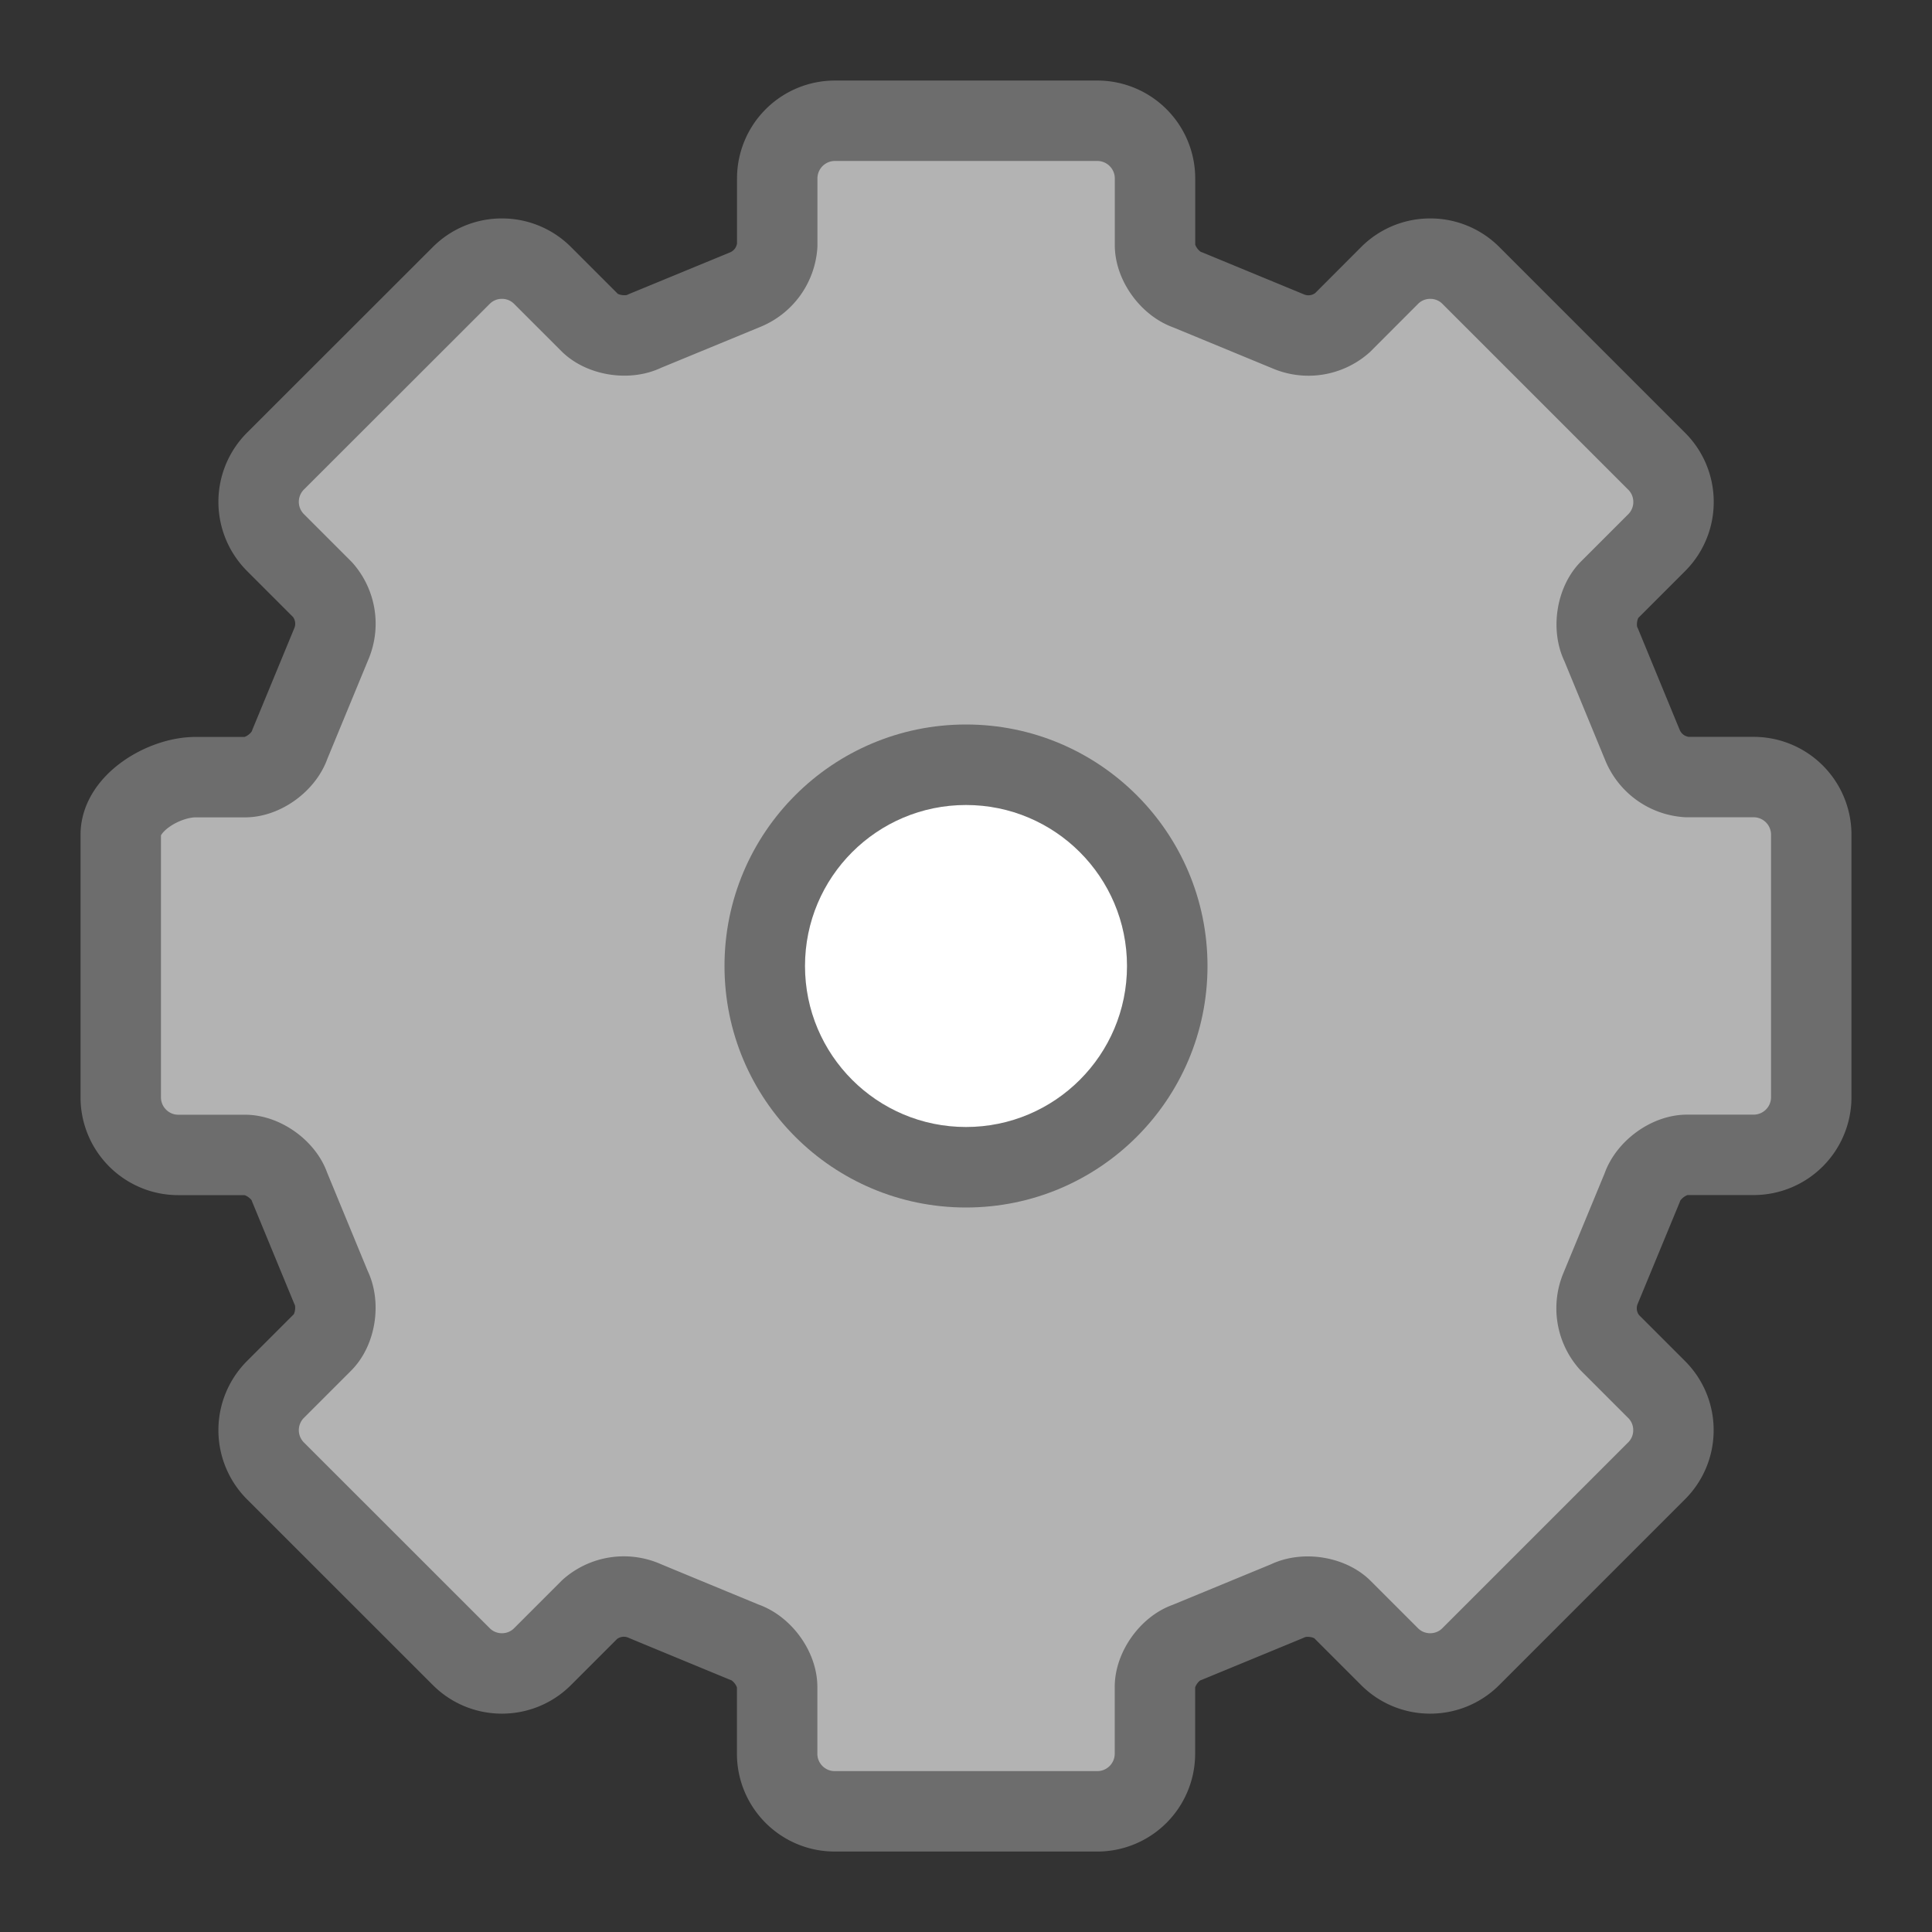 <svg xmlns="http://www.w3.org/2000/svg" xmlns:xlink="http://www.w3.org/1999/xlink" viewBox="0 0 24 24"><rect x="0" y="0" width="24" height="24" fill="#333333" stroke="none"/><defs><linearGradient id="a" gradientUnits="userSpaceOnUse" spreadMethod="pad" x1="63.999" x2="63.999" y1="21.941" y2="104.059"><stop offset="0" stop-color="#dadada"/><stop offset="1" stop-color="#ccc"/></linearGradient><linearGradient id="b" gradientUnits="userSpaceOnUse" spreadMethod="pad" x1="64" x2="64" xlink:href="#a" y1="21.523" y2="103.067"><stop offset="0" stop-color="#d9d9d9"/><stop offset="1" stop-color="#ccc"/></linearGradient></defs><path d="M21.785 9.653h-.828a.642.642 0 01-.554-.398L19.89 8.01c-.105-.21-.054-.525.104-.683l.586-.586a.711.711 0 00.209-.506.711.711 0 00-.21-.506l-2.306-2.306a.71.71 0 00-.506-.21.71.71 0 00-.506.21l-.585.586a.64.64 0 01-.672.108l-1.247-.515c-.223-.075-.409-.333-.409-.557v-.829a.717.717 0 00-.716-.716H10.37a.717.717 0 00-.715.716v.829a.642.642 0 01-.398.553l-1.247.514c-.21.105-.525.054-.683-.103l-.586-.586a.71.71 0 00-.506-.21.71.71 0 00-.506.21L3.422 5.728a.716.716 0 000 1.012l.586.586a.64.64 0 01.108.672l-.515 1.247c-.075.223-.334.409-.557.409H2.43c-.395 0-.93.32-.93.715v3.262c0 .395.32.716.715.716h.829c.224 0 .482.186.553.398l.514 1.246c.105.21.055.525-.103.683l-.586.586a.716.716 0 000 1.012l2.307 2.306a.71.71 0 00.506.21.71.71 0 00.506-.21l.585-.585a.64.64 0 01.672-.11c.011.006 1.247.516 1.247.516.223.075.409.333.409.557v.829c0 .395.32.716.715.716h3.262a.716.716 0 00.716-.716v-.829c0-.224.186-.482.398-.553l1.246-.514c.211-.105.525-.054.683.103l.586.586a.71.71 0 00.506.21.71.71 0 00.506-.21l2.306-2.306a.71.71 0 00.21-.506.71.71 0 00-.21-.506l-.586-.586a.64.64 0 01-.108-.672l.515-1.246c.075-.223.334-.41.557-.41h.829a.716.716 0 00.715-.715v-3.262a.716.716 0 00-.715-.716z" fill="#b3b3b3" stroke="#6d6d6d" stroke-width=".999" stroke-linecap="round" stroke-linejoin="round"/><circle cx="12" cy="12" r="3" fill="#6d6d6d" fill-rule="evenodd"/><circle cx="12" cy="12" r="2" fill="#fff" fill-rule="evenodd"/></svg>
